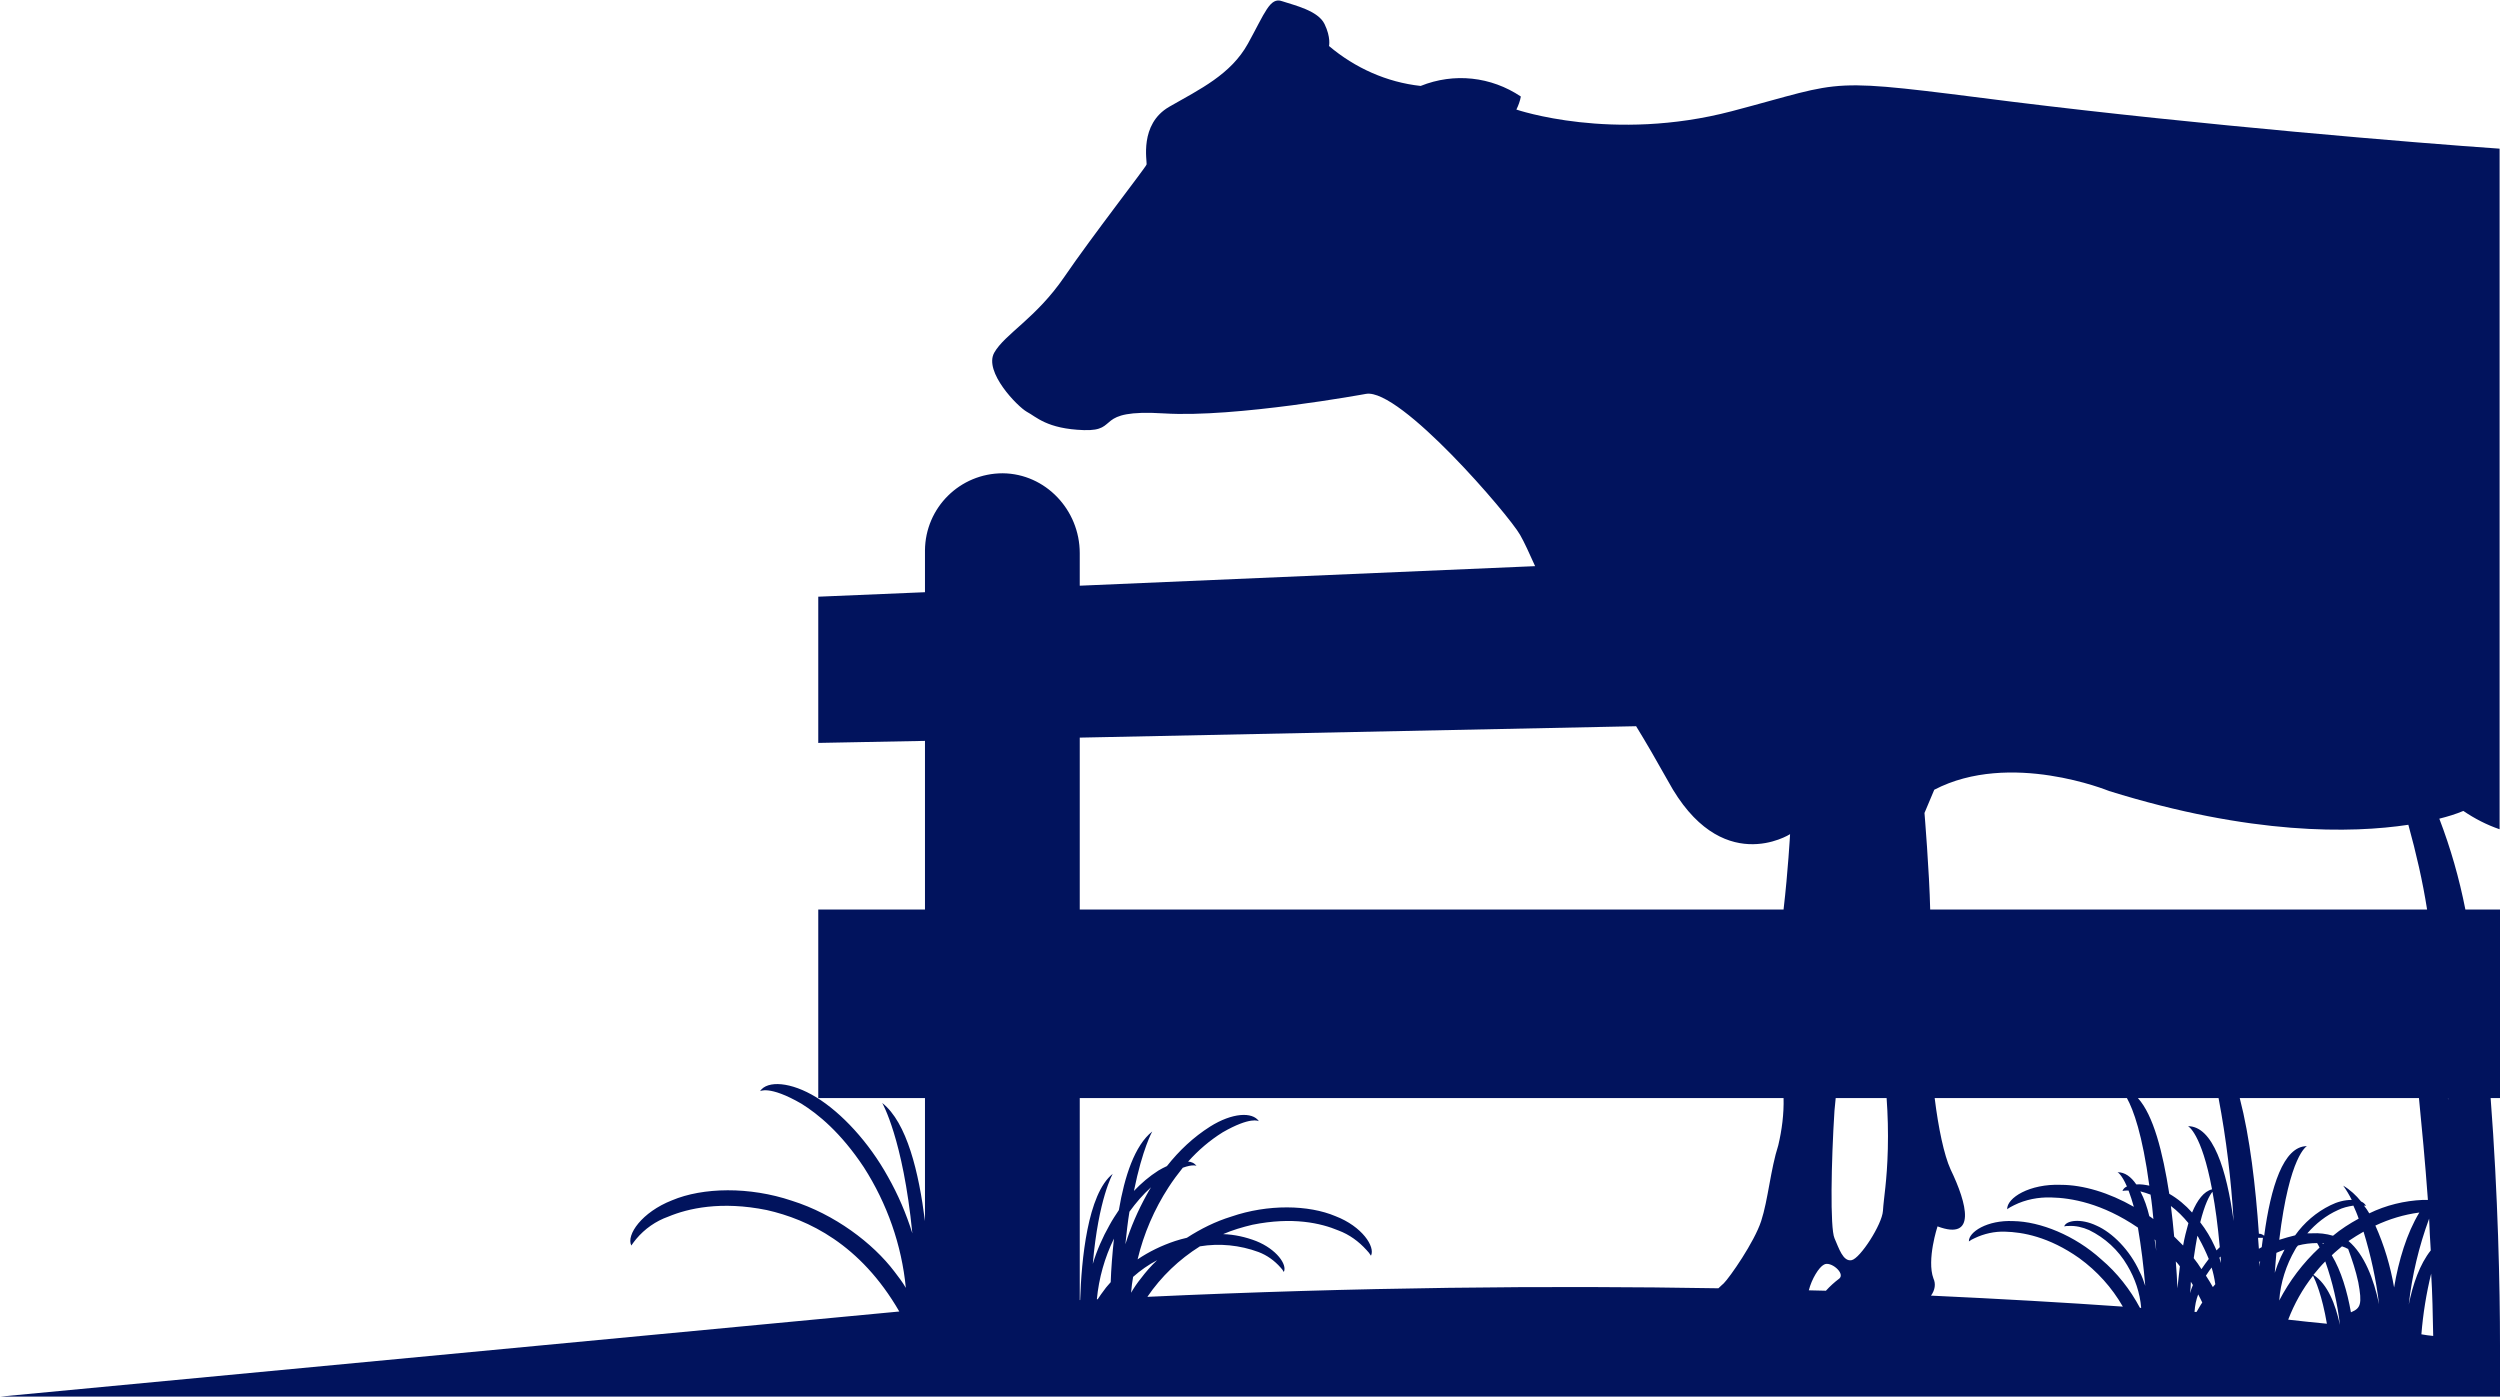 <?xml version="1.0" encoding="utf-8"?>
<!-- Generator: Adobe Illustrator 23.0.0, SVG Export Plug-In . SVG Version: 6.00 Build 0)  -->
<svg version="1.1" id="Layer_1" xmlns="http://www.w3.org/2000/svg" xmlns:xlink="http://www.w3.org/1999/xlink" x="0px" y="0px"
	 viewBox="0 0 613.8 342.9" style="enable-background:new 0 0 613.8 342.9;" xml:space="preserve">
<style type="text/css">
	.st0{fill:#01135D;}
</style>
<g id="Group_13" transform="translate(-1162.871)">
	<g id="Group_12" transform="translate(1162.871 0)">
		<g id="Group_11">
			<path id="Path_13" class="st0" d="M613.8,342.9l0-12.6c0-14.3-0.5-37.2-2.3-60.7h2.3v-46.3h-8.5c-1.5-7.6-3.6-15-6.4-22.3
				c2-0.5,4-1.1,5.9-1.9c2.8,1.9,5.7,3.4,8.9,4.5V36.5c-20.4-1.4-73.5-5.8-119.5-11.5c-47.4-6-39.7-5.4-69,2.3s-52.9-0.4-52.9-0.4
				c0.5-1,0.9-2.1,1.1-3.2c-7.3-4.9-16.4-5.9-24.6-2.6c-8.3-0.9-16.1-4.4-22.5-9.8c0,0,0.5-2.1-1.1-5.4c-1.6-3.3-7.4-4.6-10.4-5.6
				c-3-1.1-4.2,2.8-8.4,10.4c-4.2,7.6-11.8,11.2-19.3,15.5s-5.4,13.5-5.6,14.2s-13.3,17.5-20.2,27.6S246.7,82,244.1,86.6
				c-2.6,4.7,5.7,13.2,8,14.5c2.3,1.2,4.9,4.2,14,4.5s2.1-5.2,19.7-4.1s49.6-4.8,49.6-4.8c8.4-1.4,35.1,29.8,37.8,34.6
				c1,1.7,2.3,4.6,3.7,7.7l-111.8,4.8v-8c0-10.6-8.4-19.5-18.9-19.6c-10.5,0-19,8.4-19.1,18.9c0,0,0,0,0,0.1v10.2l-26.2,1.1v35.9
				l26.2-0.5v41.4h-26.2v46.3h26.2v30.2c-1.5-11.9-4.4-24.2-10.5-29c0,0,5.1,8.7,7.4,32c-1.5-4.8-3.5-9.5-6-13.9
				c-4.7-8.5-11.4-15.7-17.6-19.5c-6.2-3.8-12-4.2-13.8-1.5c-0.1,0.1,2.1-1.6,10.2,3.1c4,2.5,9.6,7,15.3,15.6
				c5.7,8.9,9.3,19.1,10.3,29.6c-0.8-1.4-1.8-2.7-2.8-4c-5.3-7-14.7-14.1-25.2-17.4c-10.4-3.5-21.8-3.3-29.4-0.1
				c-7.4,2.9-11.3,8.5-10,11.1c0.4-0.6,0.8-1.1,1.2-1.6c2.1-2.5,4.8-4.4,7.9-5.5c4.8-2,12.9-3.9,24.2-1.6
				c10.1,2.3,22.9,8.3,32.5,24.9L0,342.9L613.8,342.9z M439.5,204.8c0,0-0.5,9.1-1.6,18.5H265.1v-42.2l136.6-2.8
				c2.4,3.9,5,8.4,7.8,13.4C422.5,215.7,439.5,204.8,439.5,204.8z M273.2,288.2c-6.2,4.9-7.7,21.3-8,31c0,0,0,0-0.1,0v-49.6h172.8
				c0.1,3.9-0.4,7.8-1.3,11.6c-1.9,5.9-2.5,13.4-4.2,18.6s-7.7,13.8-9.2,15.3c-0.2,0.2-0.7,0.6-1.3,1.2
				c-41.4-0.7-88.4-0.3-140.2,2.1c3.4-5,7.8-9.2,12.9-12.4c4.8-0.8,9.8-0.3,14.4,1.4c2.1,0.8,3.9,2.1,5.4,3.8
				c0.3,0.3,0.6,0.7,0.8,1.1c0.9-1.8-1.8-5.6-6.8-7.6c-2.6-1-5.3-1.6-8.1-1.7c2.3-1,4.7-1.7,7.2-2.3c9.9-2,16.8-0.4,21.1,1.4
				c2.7,1,5,2.7,6.9,4.8c0.4,0.4,0.8,0.9,1.1,1.4c1.1-2.2-2.2-7.2-8.7-9.7c-6.6-2.8-16.6-3-25.6,0.1c-3.9,1.2-7.5,3-10.9,5.2
				c-1,0.2-1.9,0.5-2.9,0.8c-3.3,1.1-6.4,2.6-9.2,4.5c1.5-6.3,4.1-12.3,7.6-17.7c1.1-1.7,2.3-3.3,3.5-4.8c2.5-0.9,3.4-0.5,3.4-0.4
				c-0.5-0.7-1.3-1.1-2.1-1.1c2.5-2.8,5.3-5.2,8.5-7.2c6.8-3.9,8.8-2.8,8.9-2.7c-1.6-2.4-6.6-2.1-12,1.3c-4.1,2.6-7.6,5.9-10.6,9.7
				c-0.7,0.3-1.4,0.7-2.1,1.1c-2.2,1.4-4.2,3.1-6,5c2.1-10.4,4.5-14.6,4.5-14.6c-4.3,3.4-6.8,11-8.2,19.3c-0.8,1.2-1.6,2.4-2.3,3.7
				c-1.7,3-3.1,6.2-4.1,9.5C269.7,294.2,273.2,288.2,273.2,288.2z M273.5,304.1c-0.4,3.8-0.7,7.5-0.8,10.7c-0.5,0.6-1.1,1.2-1.5,1.8
				c-0.6,0.8-1.2,1.6-1.7,2.4l-0.2,0C269.8,313.8,271.2,308.8,273.5,304.1L273.5,304.1z M276.3,305.5c0.3-2.9,0.6-5.6,1-8
				c1.6-2.2,3.3-4.2,5.3-6c-0.4,0.6-0.7,1.2-1.1,1.9C279.4,297.2,277.6,301.3,276.3,305.5L276.3,305.5z M278.2,313.5
				c1.8-1.6,3.8-3,5.9-4.1c-1.5,1.4-2.8,2.9-4,4.5c-0.9,1.1-1.7,2.3-2.4,3.5C277.8,316,278,314.7,278.2,313.5L278.2,313.5z
				 M451.6,313.9c-1.2,0.9-2.3,1.9-3.3,3c-1.4,0-2.8-0.1-4.2-0.1c0.7-2.8,2.5-5.7,3.7-6.3C449.4,309.5,453.1,312.6,451.6,313.9
				L451.6,313.9z M463.5,282.1c-0.2,8-1,11.9-1.2,15.2s-5.6,11.7-7.7,12.1c-2.1,0.4-3.1-2.9-4.2-5.4s-0.8-18.8,0-31.3
				c0.1-1.1,0.2-2.1,0.3-3.1h12.5C463.5,273.8,463.6,277.9,463.5,282.1L463.5,282.1z M595.9,223.3h-122c-0.2-9.2-1.4-23.7-1.4-23.7
				l2.4-5.7c18.6-9.7,42.9,0.3,42.9,0.3c35,10.9,59.6,10.4,73.5,8.3C593.2,209.4,594.8,216.3,595.9,223.3L595.9,223.3z M474.7,313.9
				c-1.7-4.6,1-12.8,1-12.8c9.6,3.6,7.3-5.5,3.2-14c-1.6-3.5-3-10.2-3.9-17.5h47.2c1.6,2.9,3.8,8.9,5.5,21.5c-1-0.2-2.1-0.4-3.2-0.3
				c-1.3-1.9-2.8-3-4.6-3c0,0,1,0.5,2.3,3.5c-0.5,0.2-0.9,0.6-1.1,1.1c0.4-0.1,0.9-0.1,1.3-0.1h0.2c0.5,1.3,0.9,2.6,1.3,4
				c-6.1-3.5-12.5-5.4-17.9-5.4c-7.7-0.3-13.3,3.2-13.2,6c0.5-0.4,1.1-0.7,1.7-1c2.8-1.4,6-2,9.1-1.9c4.9,0.1,12.5,1.4,21.3,7.4
				c0.8,4.7,1.4,9.5,1.8,14.3c-0.4-1.2-0.8-2.4-1.4-3.5c-2.4-5.3-6.7-9.6-10.6-11.3c-3.8-1.8-7.4-1.3-7.9,0.2
				c0.4-0.1,0.7-0.1,1.1-0.1c1.7-0.1,3.4,0.3,5,1c3.9,1.9,7.2,4.9,9.4,8.7c1.9,3.2,3.1,6.7,3.4,10.4l-0.3,0
				c-2.4-4.5-5.6-8.6-9.5-11.9c-6.5-5.9-15-9.3-21.6-9.4c-6.4-0.3-11,2.7-10.9,5c0.4-0.3,0.9-0.6,1.4-0.8c2.3-1.1,4.9-1.7,7.5-1.6
				c4.2,0.1,10.7,1.2,18.2,6.5c4.4,3.2,8,7.2,10.7,11.9c-14.2-1-29.9-1.9-47.1-2.7C475.1,316.7,475.3,315.2,474.7,313.9L474.7,313.9
				z M524.9,269.6h19.8c1.9,10,3.1,20.1,3.7,30.2c-1.7-12.7-5.1-23.3-11.2-23.3c0,0,3.3,1.6,5.9,15.5c-2,0.5-3.6,2.6-4.9,5.7
				c-1.6-1.8-3.5-3.4-5.6-4.6C531,282.8,528.7,273.8,524.9,269.6L524.9,269.6z M529.2,304.5c0.1,0.8,0.1,1.7,0.2,2.6
				c-0.1-0.9-0.3-1.9-0.4-2.8C529,304.3,529.1,304.4,529.2,304.5L529.2,304.5z M533.8,303.6c-0.2-2.5-0.5-5-0.8-7.5
				c1.6,1.2,3,2.6,4.3,4.2c-0.5,1.8-1,3.7-1.3,5.5C535.3,305.1,534.5,304.3,533.8,303.6L533.8,303.6z M535.2,310.9
				c-0.2,1.8-0.4,3.6-0.6,5.4c-0.1-2.2-0.2-4.4-0.4-6.6C534.6,310.1,534.9,310.5,535.2,310.9L535.2,310.9z M537.9,314.7
				c0.2,0.3,0.3,0.5,0.5,0.8c-0.3,0.7-0.5,1.3-0.7,2C537.8,316.6,537.9,315.6,537.9,314.7L537.9,314.7z M538.6,308.9
				c0.3-2.1,0.6-3.9,0.9-5.5c0.1,0.2,0.3,0.4,0.4,0.7c0.9,1.6,1.7,3.3,2.4,5c-0.6,0.8-1.2,1.6-1.8,2.5
				C539.9,310.6,539.3,309.8,538.6,308.9L538.6,308.9z M539.7,317.8c0.3,0.6,0.7,1.3,1,2c-0.5,0.7-0.9,1.5-1.4,2.3l-0.5,0
				C538.9,320.5,539.2,319.1,539.7,317.8L539.7,317.8z M544.2,307c-0.2-0.4-0.3-0.7-0.5-1.1c-0.9-2-2.1-4-3.5-5.8
				c1.1-4.4,2.2-6.5,3-7.5c0.7,3.7,1.3,8.1,1.8,13.6C544.7,306.5,544.5,306.7,544.2,307L544.2,307z M545.2,308.5
				c0,0.5,0.1,1.1,0.1,1.6c-0.1-0.4-0.3-0.9-0.4-1.3C545,308.7,545.1,308.6,545.2,308.5L545.2,308.5z M543.9,315.3
				c-0.2,0.2-0.4,0.5-0.6,0.7c-0.5-0.9-1.1-1.9-1.7-2.8c0.1-0.1,0.1-0.2,0.2-0.3c0.4-0.6,0.8-1.2,1.2-1.7
				C543.4,312.5,543.7,313.9,543.9,315.3L543.9,315.3z M528.7,299.3c-0.3-0.2-0.6-0.5-1-0.7c-0.5-2.1-1.2-4.2-2.2-6.1
				c0.8,0.2,1.7,0.5,2.5,0.8C528.3,295.1,528.5,297.2,528.7,299.3L528.7,299.3z M596.1,294.6c-0.4,0-0.8,0-1.2,0
				c-4.6,0.2-9.1,1.3-13.2,3.3c-0.4-0.7-0.8-1.3-1.3-1.9c0.2,0,0.3,0,0.5,0.1c-0.2-0.5-0.7-0.9-1.2-1.1c-1.2-1.5-2.7-2.9-4.4-3.9
				c0.8,1.1,1.5,2.3,2.1,3.5c-1.8,0-3.6,0.5-5.2,1.3c-3.5,1.7-6.5,4.3-8.7,7.4c-1.3,0.3-2.6,0.7-3.9,1.1c2.5-20.9,6.8-23,6.8-23
				c-5.8,0-8.9,10.1-10.5,22c-0.4-0.3-0.8-0.5-1.3-0.5c-0.8-11.6-2.2-23.7-4.7-33.3h44C594.6,276.7,595.4,285,596.1,294.6
				L596.1,294.6z M554.6,306.6c-0.1-0.9-0.1-1.8-0.2-2.7c0.3,0,0.5,0,0.7,0c0.2,0,0.3,0,0.5,0c-0.1,0.8-0.2,1.5-0.3,2.3
				C555.1,306.3,554.8,306.5,554.6,306.6L554.6,306.6z M554.9,309.7c0,0.4-0.1,0.9-0.1,1.3c0-0.4,0-0.8-0.1-1.2
				C554.8,309.7,554.9,309.7,554.9,309.7L554.9,309.7z M584.1,320.2c-1.3-6.2-3.6-12.2-7.5-15.5c1.3-0.9,2.5-1.6,3.7-2.3
				C582.1,308.3,583.4,314.2,584.1,320.2L584.1,320.2z M583.2,300.9c3.4-1.6,7-2.7,10.8-3.2c-3.1,5.1-5.1,11.8-6.2,18.4
				C586.9,310.9,585.4,305.8,583.2,300.9L583.2,300.9z M567.7,302.8c-0.4,0-0.8,0-1.2,0c2.1-2.4,4.6-4.4,7.5-5.7
				c1.2-0.6,2.5-0.9,3.8-1.1c0.4,0.9,0.9,2,1.3,3.2c-2.2,1.2-4.4,2.6-6.3,4.2C571.1,302.9,569.4,302.7,567.7,302.8L567.7,302.8z
				 M570.6,305.2c-0.1,0.1-0.2,0.1-0.2,0.2c-0.1-0.1-0.2-0.1-0.2-0.2C570.3,305.2,570.5,305.2,570.6,305.2L570.6,305.2z
				 M577.2,322.2c-0.9-5.1-2.4-10.2-4.7-14c0.8-0.8,1.7-1.5,2.5-2.2c0.6,0.2,1.1,0.4,1.4,0.6l0.1,0c1,2.7,1.9,5.4,2.5,8.2
				C580,320.2,579.6,321.2,577.2,322.2L577.2,322.2z M574.5,325.3c-1.1-5.1-3-10-6.5-12.3c0.9-1.1,1.8-2.2,2.9-3.3
				C572.7,314.8,573.9,320,574.5,325.3L574.5,325.3z M571.3,325c-3-0.3-6.2-0.6-9.5-1c1.5-3.9,3.5-7.5,6.1-10.8
				C568.5,314.4,570.1,318,571.3,325L571.3,325z M559.6,319.3c0.3-4.4,1.7-8.7,3.9-12.5c0.2-0.4,0.4-0.7,0.7-1
				c1.5-0.4,3.1-0.6,4.7-0.6c0.2,0.3,0.4,0.7,0.6,1.1C565.4,310.1,562.1,314.5,559.6,319.3L559.6,319.3z M558.5,312.5
				c0.1-1.7,0.3-3.4,0.4-4.9c0.7-0.3,1.4-0.6,2-0.8c-0.3,0.6-0.6,1.2-0.9,1.8C559.4,309.9,558.9,311.2,558.5,312.5L558.5,312.5z
				 M596.8,307c-2.7,3.4-4.4,8.3-5.4,13.3c0.8-7.2,2.5-14.3,5-21.1C596.5,301.6,596.6,304.2,596.8,307L596.8,307z M597.4,328
				c-0.9-0.1-1.9-0.2-2.9-0.4c0.4-5,1.2-10,2.4-14.9C597.2,317.5,597.3,322.6,597.4,328L597.4,328z M601.1,270l-0.1-0.4h0
				C601.1,269.7,601.1,269.8,601.1,270L601.1,270z"/>
		</g>
	</g>
</g>
</svg>
